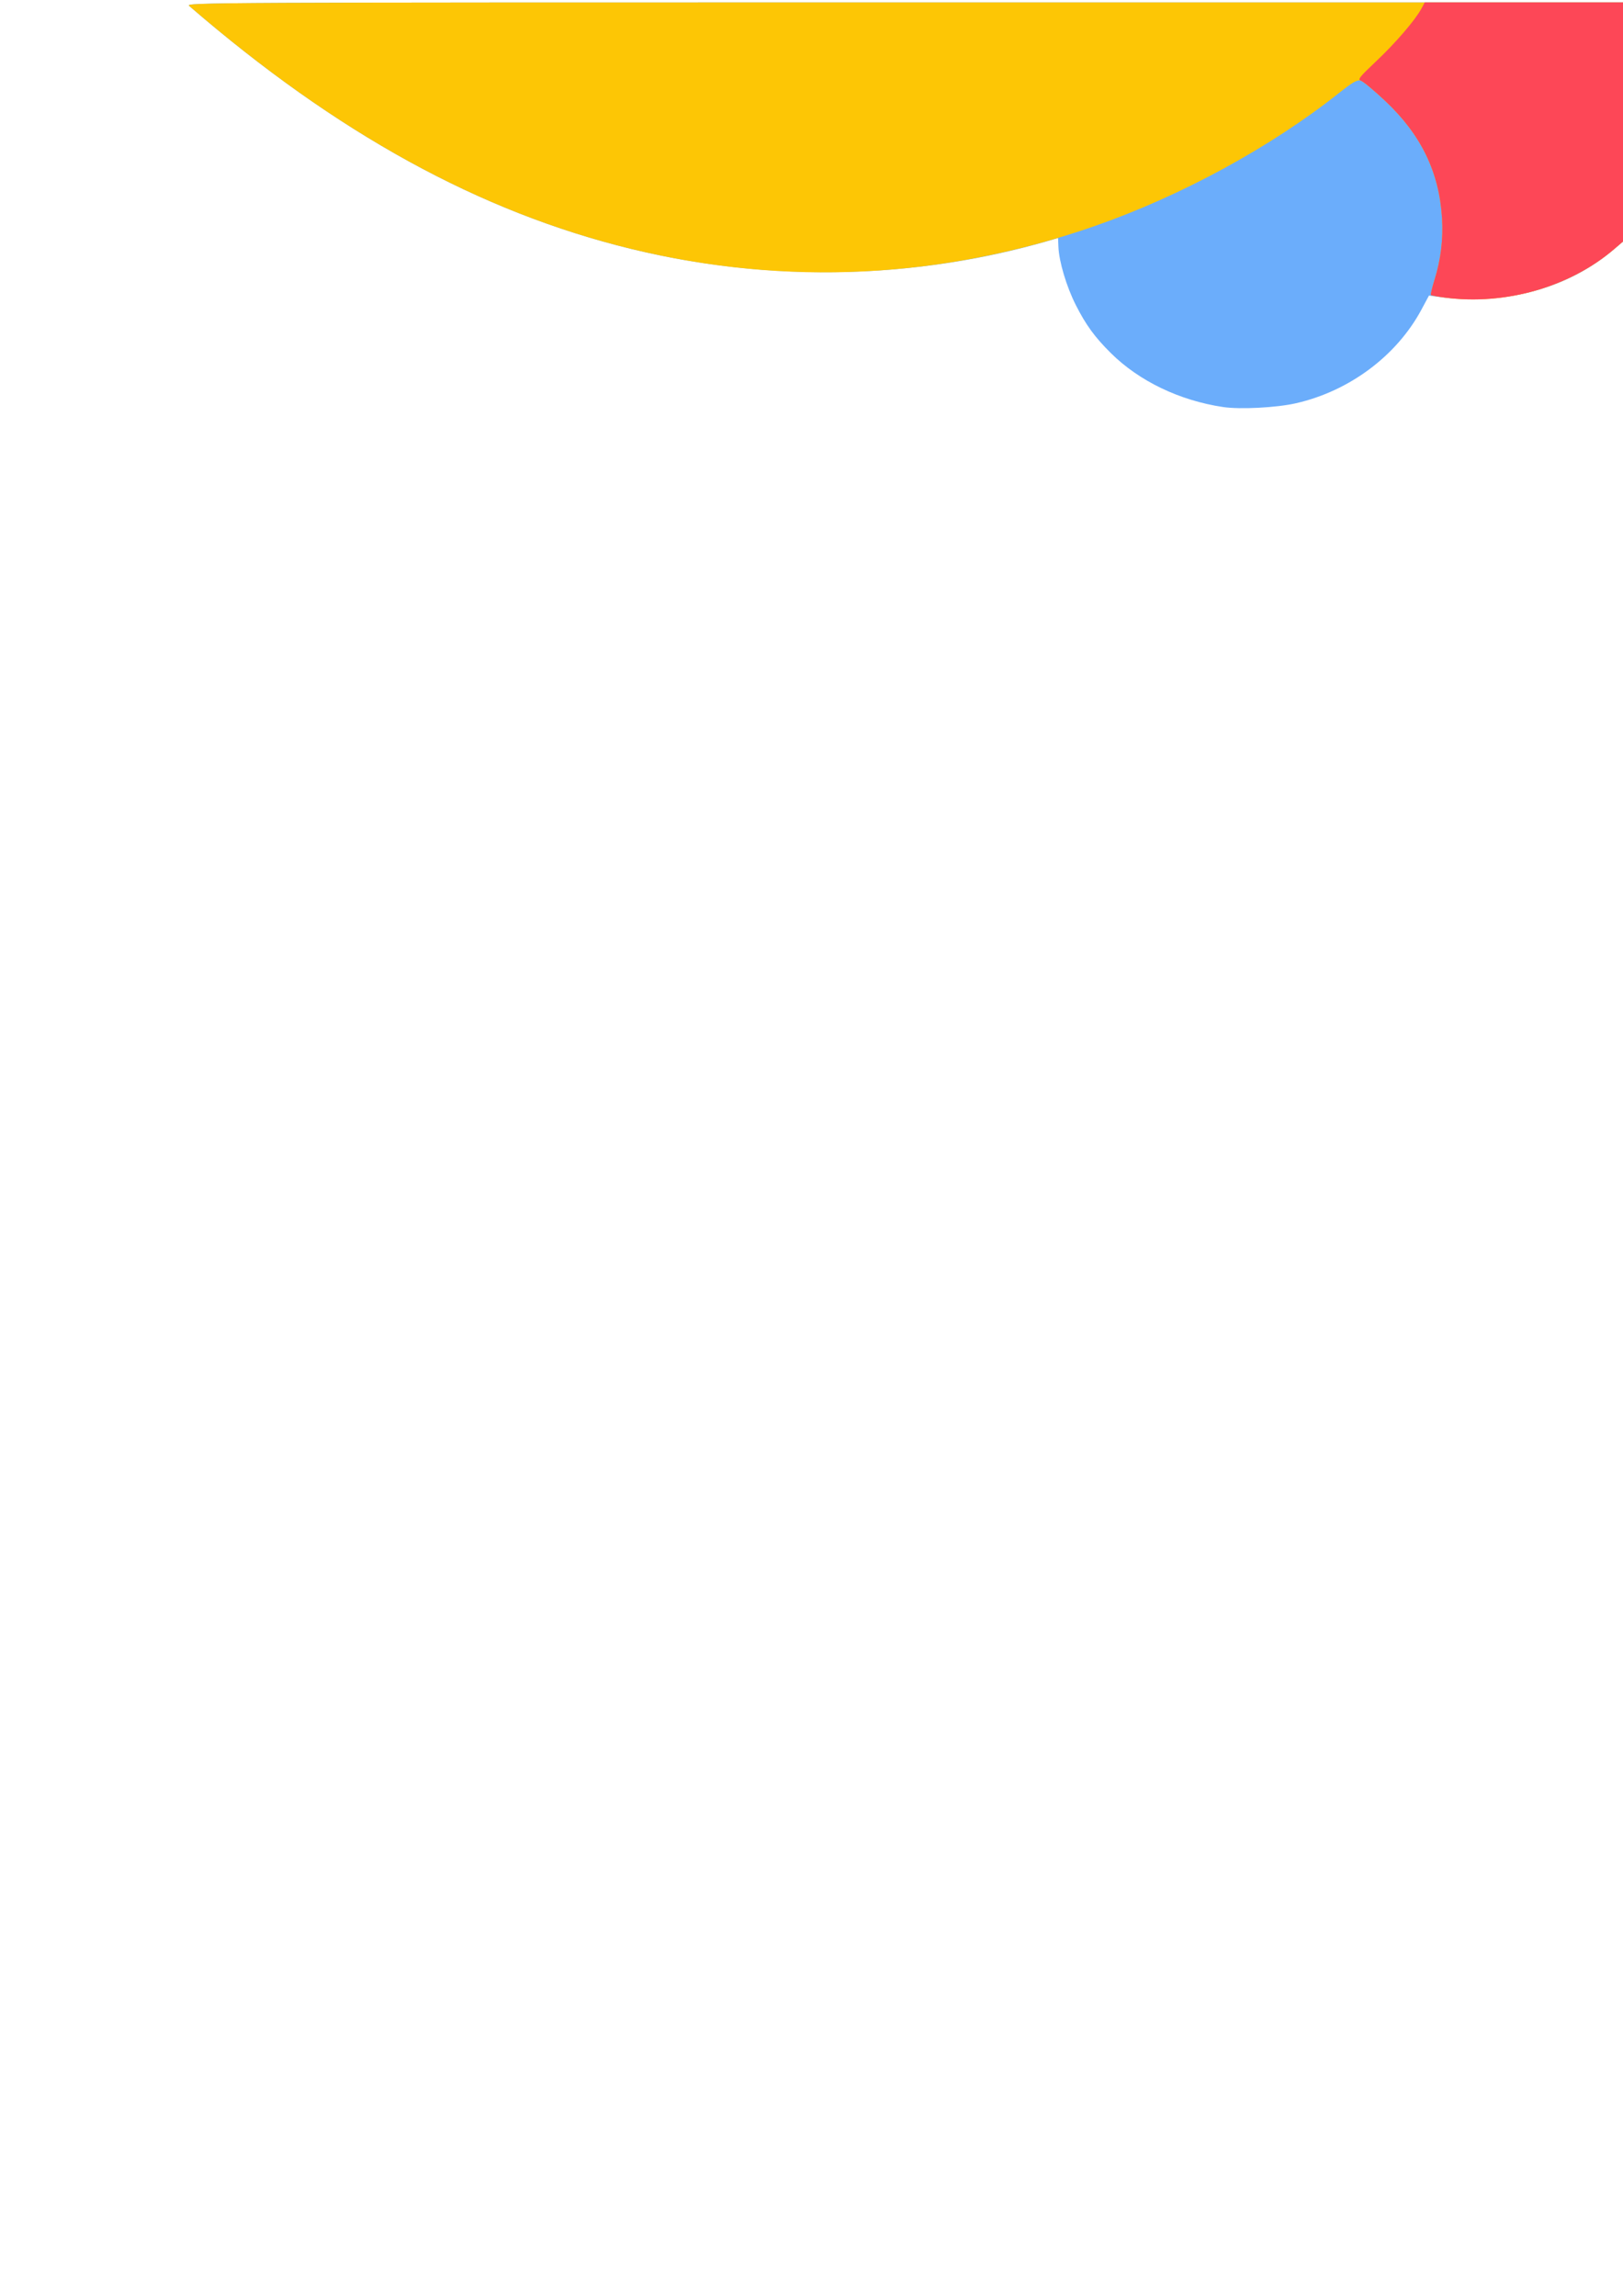 <?xml version="1.0" encoding="UTF-8" standalone="no"?>
<!-- Created with Inkscape (http://www.inkscape.org/) -->

<svg
   xmlns:dc="http://purl.org/dc/elements/1.1/"
   xmlns:cc="http://creativecommons.org/ns#"
   xmlns:rdf="http://www.w3.org/1999/02/22-rdf-syntax-ns#"
   xmlns:svg="http://www.w3.org/2000/svg"
   xmlns="http://www.w3.org/2000/svg"
   xmlns:sodipodi="http://sodipodi.sourceforge.net/DTD/sodipodi-0.dtd"
   xmlns:inkscape="http://www.inkscape.org/namespaces/inkscape"
   width="210mm"
   height="297mm"
   viewBox="0 0 210 297"
   version="1.1"
   id="svg8"
   inkscape:version="0.92.4 (5da689c313, 2019-01-14)"
   sodipodi:docname="drawing.svg">
  <defs
     id="defs2" />
  <sodipodi:namedview
     id="base"
     pagecolor="#ffffff"
     bordercolor="#666666"
     borderopacity="1.0"
     inkscape:pageopacity="0.0"
     inkscape:pageshadow="2"
     inkscape:zoom="0.7"
     inkscape:cx="855.80554"
     inkscape:cy="1221.0756"
     inkscape:document-units="mm"
     inkscape:current-layer="layer1"
     showgrid="false"
     inkscape:window-width="2256"
     inkscape:window-height="1410"
     inkscape:window-x="-11"
     inkscape:window-y="-11"
     inkscape:window-maximized="1" />
  <g
     inkscape:label="Layer 1"
     inkscape:groupmode="layer"
     id="layer1">
    <g
       id="g101"
       transform="translate(0.985,-1.332)">
      <path
         style="fill:#6badfb;stroke-width:0.252"
         d="m 157.285,53.991 c -5.641,-0.839 -10.877,-3.354 -14.538,-6.983 -2.078,-2.059 -3.23,-3.639 -4.535,-6.218 -1.209,-2.389 -2.171,-5.612 -2.249,-7.536 l -0.046,-1.128 -1.195,0.347 C 117.345,37.516 98.558,37.887 80.706,33.538 61.103,28.763 42.567,18.576 23.481,2.088 22.985,1.659 26.015,1.644 116.168,1.644 h 93.2 V 16.959 32.274 l -1.496,1.283 c -5.971,5.122 -14.27,7.357 -22.876,6.162 l -1.087,-0.151 -0.961,1.795 c -3.21,5.994 -9.333,10.566 -16.26,12.139 -2.516,0.572 -7.208,0.815 -9.403,0.489 z"
         id="path107"
         inkscape:connector-curvature="0" />
      <path
         style="fill:#fdc605;stroke-width:0.252"
         d="m 185.962,39.83 c -0.925,-0.124 -1.733,-0.273 -1.797,-0.333 -0.064,-0.059 0.137,-0.92 0.445,-1.912 0.837,-2.696 1.16,-5.332 0.987,-8.061 -0.376,-5.949 -2.713,-10.765 -7.337,-15.123 -1.44,-1.358 -2.875,-2.544 -3.188,-2.637 -0.458,-0.136 -1.013,0.182 -2.845,1.634 -8.829,6.993 -20.397,13.287 -31.589,17.185 -19.569,6.815 -39.962,7.821 -59.932,2.957 C 61.103,28.763 42.567,18.576 23.481,2.088 22.985,1.659 26.015,1.644 116.168,1.644 h 93.2 V 16.959 32.274 l -1.496,1.283 c -5.729,4.914 -14.113,7.314 -21.91,6.272 z"
         id="path105"
         inkscape:connector-curvature="0" />
      <path
         style="fill:#fd4757;stroke-width:0.252"
         d="m 185.962,39.83 c -0.925,-0.124 -1.733,-0.273 -1.797,-0.333 -0.064,-0.059 0.137,-0.92 0.445,-1.912 0.837,-2.696 1.16,-5.332 0.987,-8.061 -0.376,-5.949 -2.713,-10.765 -7.337,-15.123 -1.44,-1.358 -2.858,-2.539 -3.151,-2.626 -0.465,-0.138 -0.216,-0.456 1.985,-2.535 2.516,-2.376 5.038,-5.313 5.842,-6.804 l 0.427,-0.791 h 13.002 13.002 V 16.959 32.274 l -1.496,1.283 c -5.729,4.914 -14.113,7.314 -21.91,6.272 z"
         id="path103"
         inkscape:connector-curvature="0" />
    </g>
    <path
       style="fill:#000000;stroke-width:0.252"
       d=""
       id="path99"
       inkscape:connector-curvature="0" />
    <path
       style="fill:#000000;stroke-width:0.252"
       d=""
       id="path29"
       inkscape:connector-curvature="0" />
    <path
       style="fill:#000000;stroke-width:0.353"
       d=""
       id="path27"
       inkscape:connector-curvature="0" />
    <path
       style="fill:#000000;stroke-width:0.353"
       d=""
       id="path25"
       inkscape:connector-curvature="0" />
    <path
       style="fill:#000000;stroke-width:0.353"
       d=""
       id="path23"
       inkscape:connector-curvature="0" />
    <path
       style="fill:#000000;stroke-width:0.353"
       d=""
       id="path21"
       inkscape:connector-curvature="0" />
  </g>
</svg>
